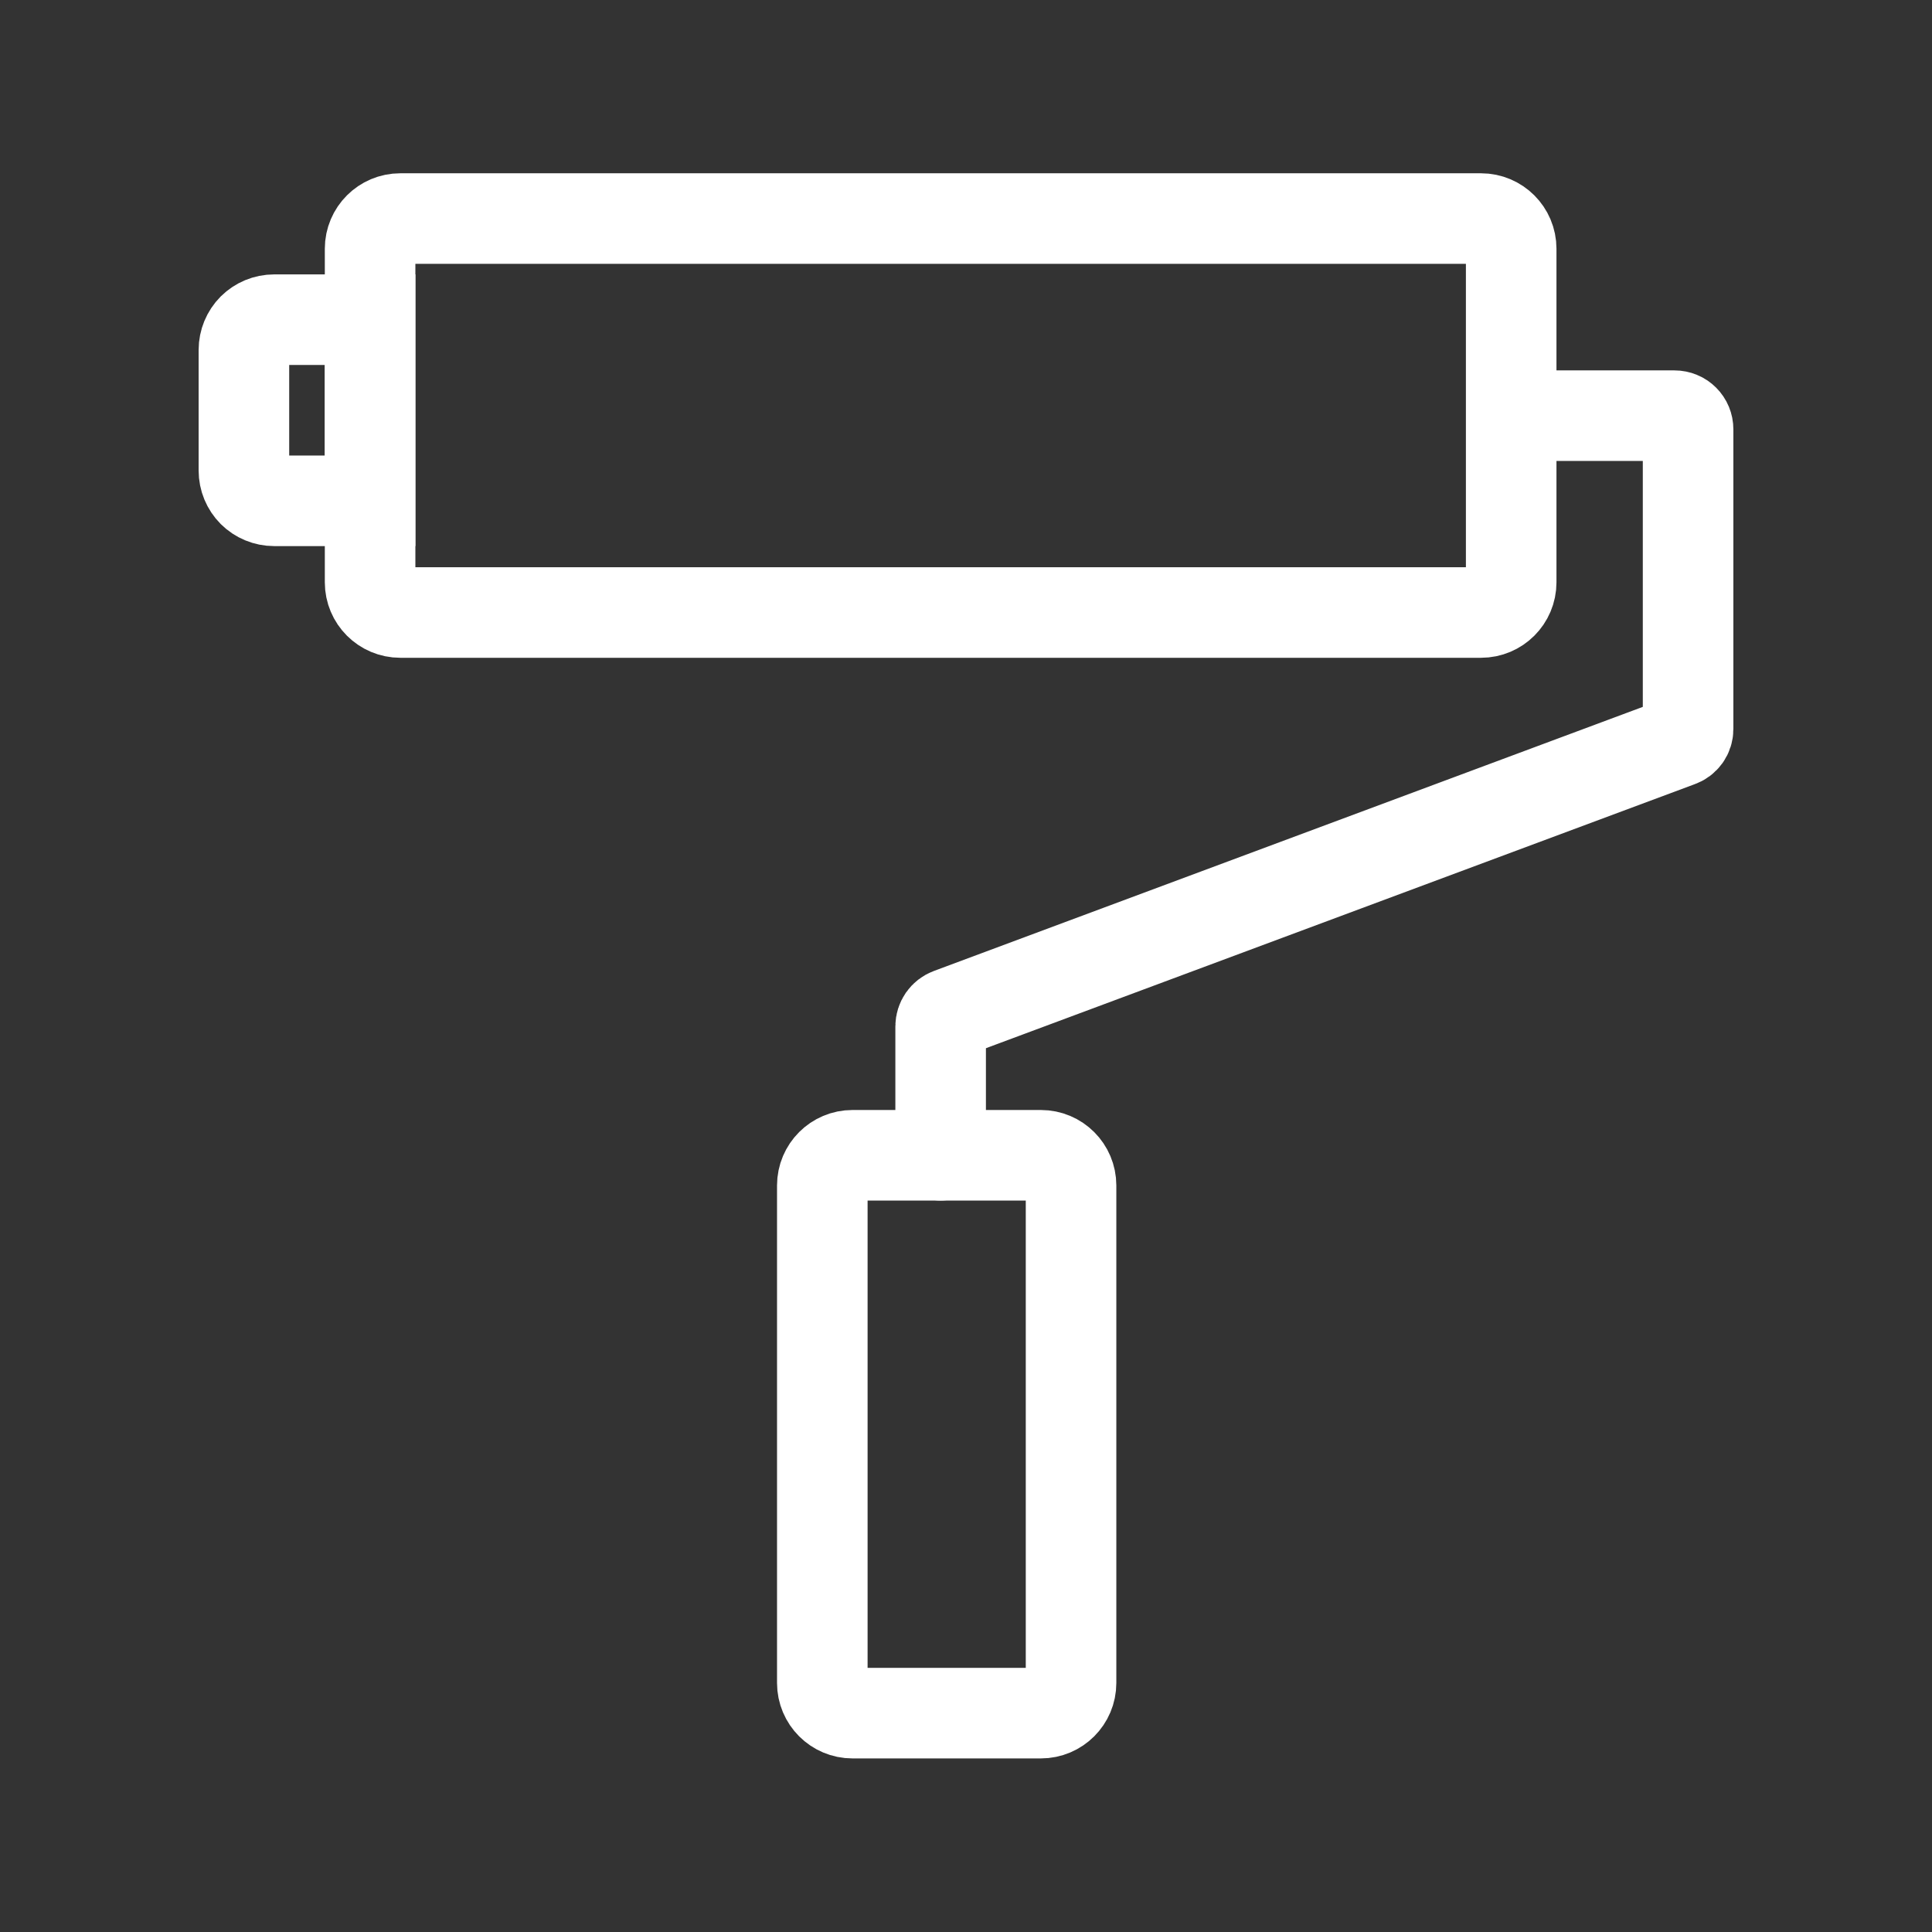 <svg width="32" height="32" viewBox="0 0 32 32" fill="none" xmlns="http://www.w3.org/2000/svg">
<rect x="0" y="0" width="32" height="32" fill="#333333" stroke="none"/>
<path d="M24.53 3.62H6.63C6.354 3.62 6.13 3.844 6.13 4.12V9.645C6.13 9.921 6.354 10.145 6.63 10.145H24.53C24.806 10.145 25.03 9.921 25.03 9.645V4.12C25.03 3.844 24.806 3.62 24.53 3.62Z" stroke="white" stroke-width="1.5" stroke-linecap="round"/>
<path d="M15.58 19.135V17C15.58 16.953 15.595 16.907 15.621 16.869C15.648 16.831 15.686 16.801 15.73 16.785L27.81 12.285C27.854 12.27 27.892 12.242 27.919 12.204C27.946 12.167 27.96 12.121 27.96 12.075V7.11C27.96 7.08 27.954 7.051 27.943 7.024C27.932 6.997 27.915 6.972 27.894 6.951C27.873 6.93 27.849 6.913 27.821 6.902C27.794 6.891 27.765 6.885 27.735 6.885H25.035" stroke="white" stroke-width="1.5" stroke-linecap="round"/>
<path d="M17.24 19.135H14.12C13.844 19.135 13.62 19.359 13.62 19.635V27.875C13.62 28.151 13.844 28.375 14.12 28.375H17.24C17.516 28.375 17.74 28.151 17.74 27.875V19.635C17.74 19.359 17.516 19.135 17.24 19.135Z" stroke="white" stroke-width="1.5" stroke-linecap="round"/>
<path d="M4.54 5.295H6.13V8.295H4.54C4.407 8.295 4.28 8.242 4.186 8.149C4.093 8.055 4.04 7.928 4.04 7.795V5.795C4.04 5.662 4.093 5.535 4.186 5.441C4.28 5.348 4.407 5.295 4.54 5.295V5.295Z" stroke="white" stroke-width="1.5" stroke-linecap="round"/>
</svg>
